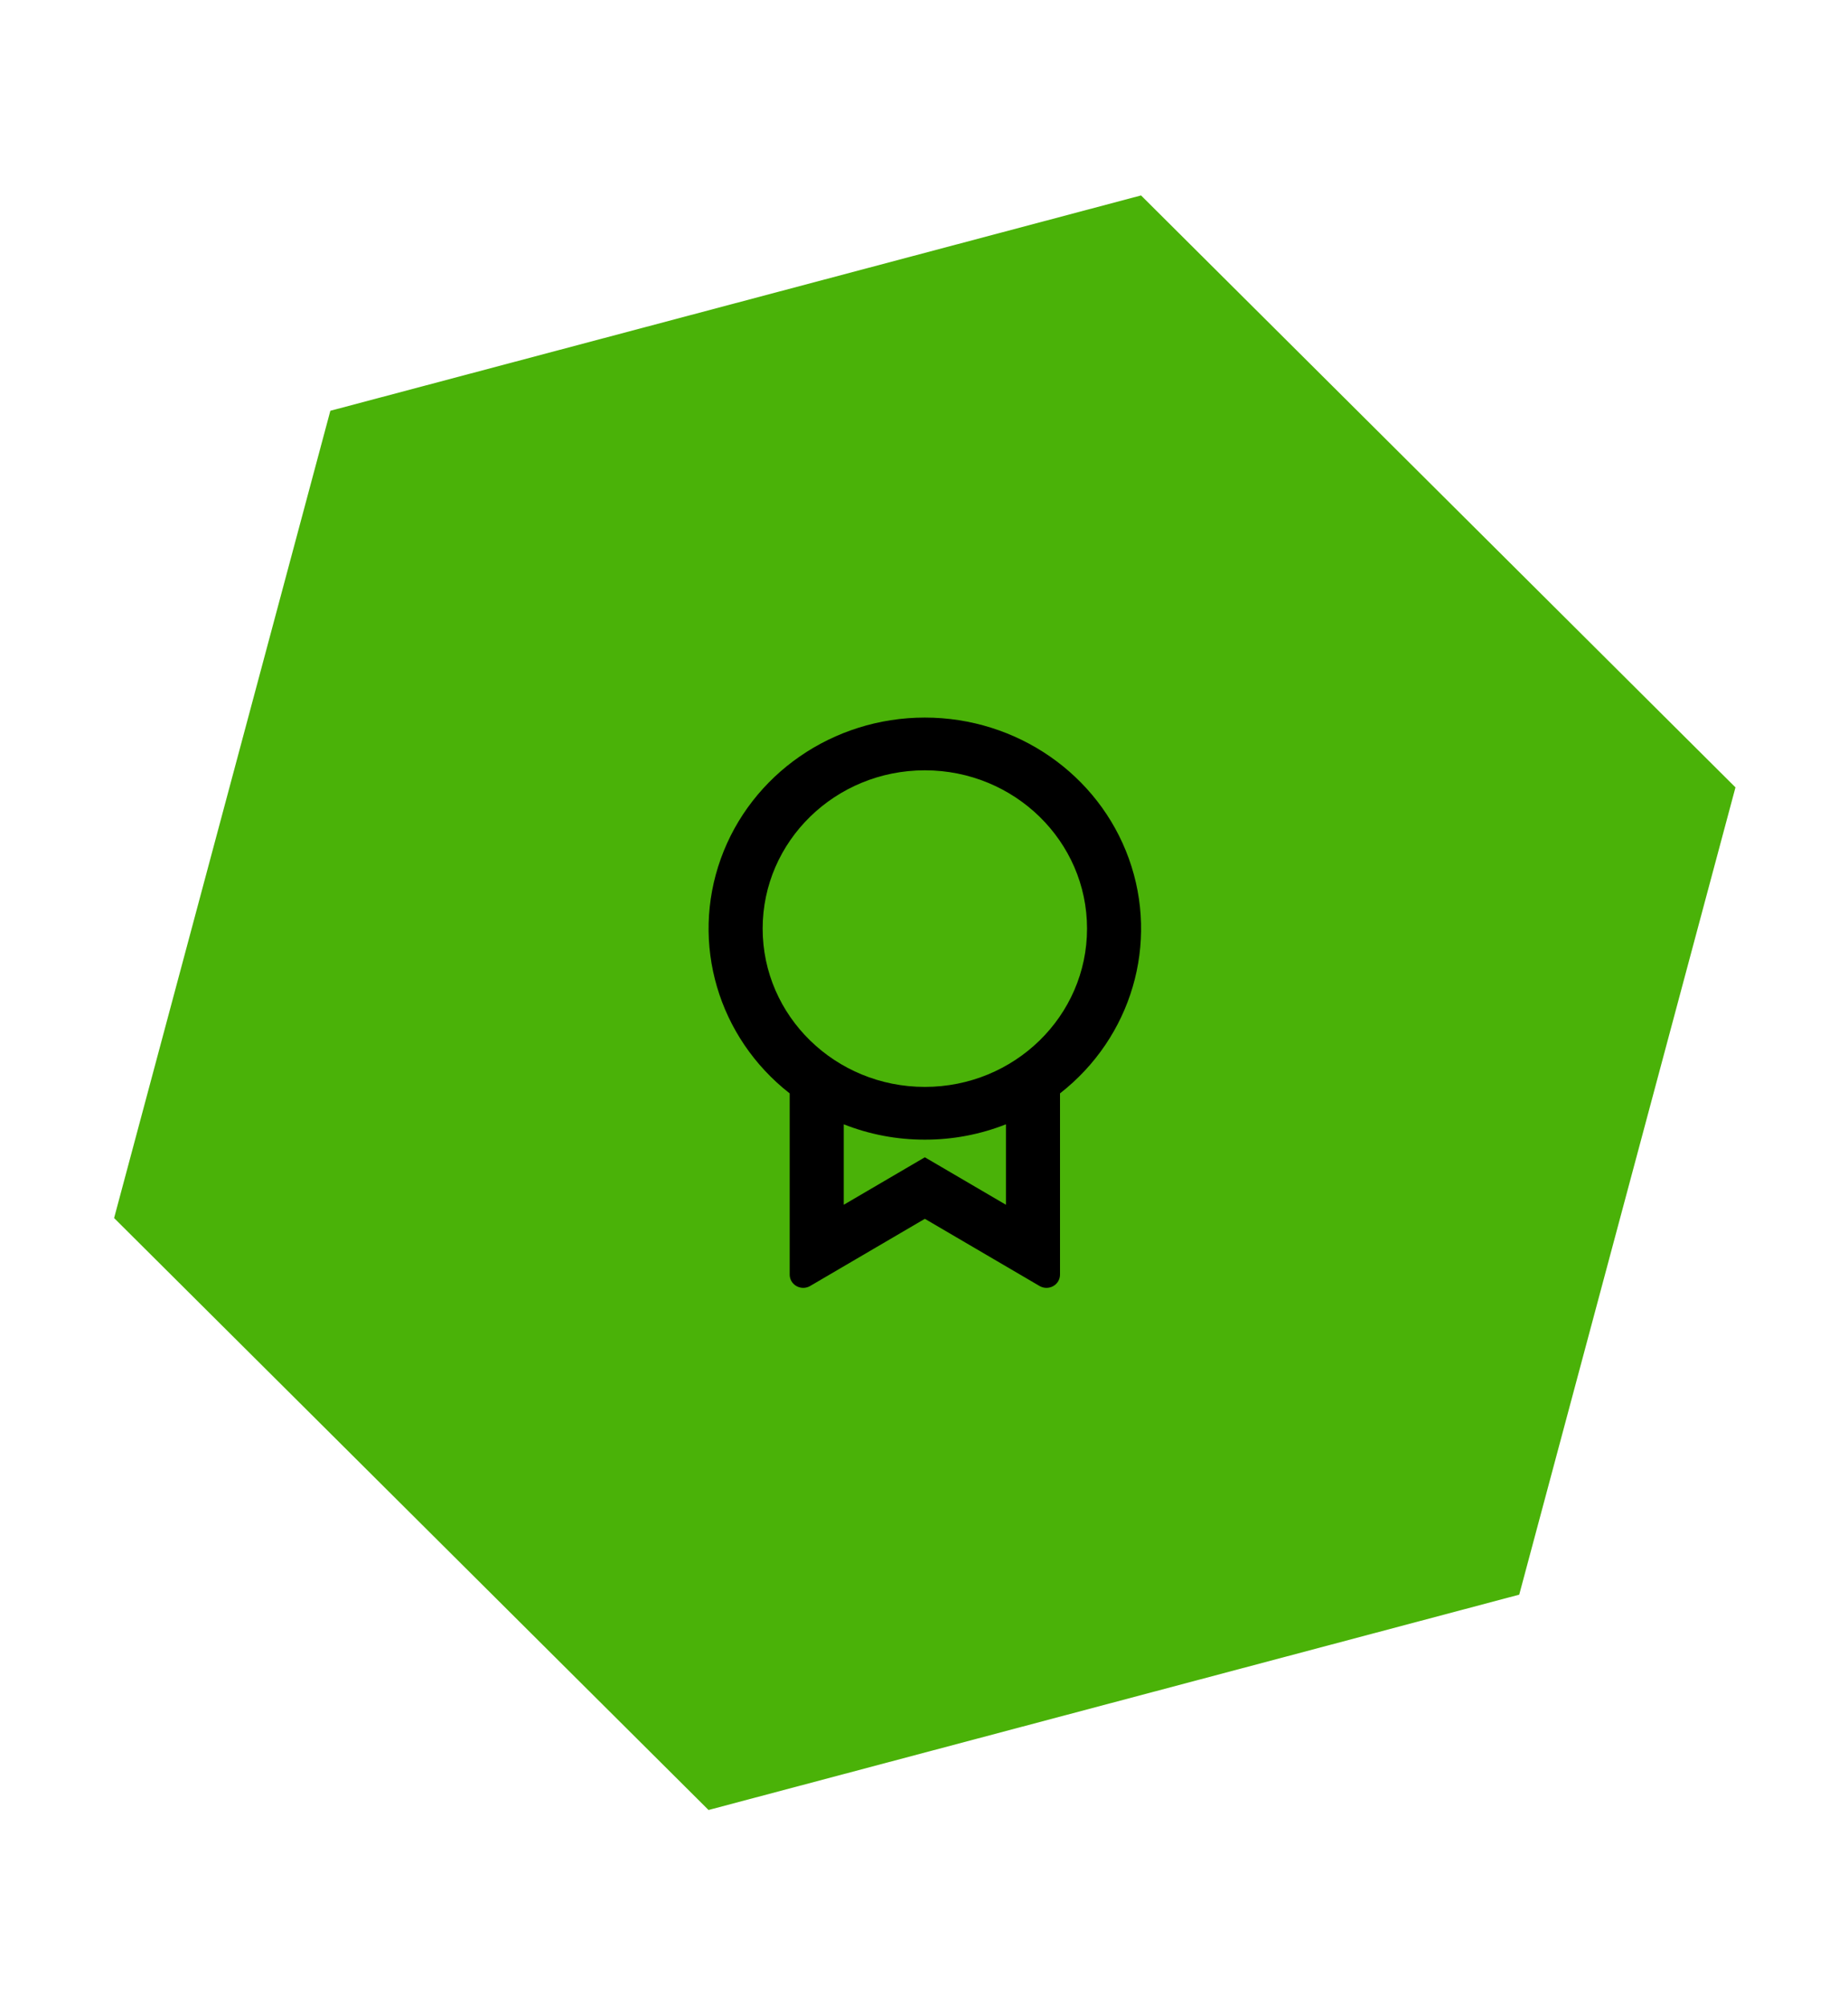 <svg width="94px" height="102px" viewBox="0 0 94 102" version="1.1" xmlns="http://www.w3.org/2000/svg" xmlns:xlink="http://www.w3.org/1999/xlink">
    <title>Group 27</title>
    <g id="Page-1" stroke="none" stroke-width="1" fill="none" fill-rule="evenodd">
        <g id="Group-27" transform="translate(0.304, 0.363)">
            <polygon id="Path" fill="#4AB208" fill-rule="nonzero" transform="translate(46.736, 50.627) rotate(-345) translate(-46.736, -50.627) " points="9.739 29.377 9.739 71.877 46.736 93.127 83.733 71.877 83.733 29.377 46.736 8.127"></polygon>
            <g id="Group" transform="translate(30.739, 35.127)">
                <polygon id="Path" points="0 0 32 0 32 32 0 32"></polygon>
                <path d="M22.875,20.11 L22.875,29.329 C22.875,29.571 22.742,29.794 22.526,29.913 C22.311,30.032 22.046,30.029 21.834,29.905 L16,26.489 L10.166,29.905 C9.954,30.029 9.689,30.032 9.473,29.912 C9.258,29.793 9.125,29.57 9.125,29.328 L9.125,20.111 C5.479,17.263 4.075,12.478 5.621,8.178 C7.168,3.878 11.329,1 16,1 C20.671,1 24.832,3.878 26.379,8.178 C27.925,12.478 26.521,17.263 22.875,20.111 L22.875,20.11 Z M11.875,21.683 L11.875,25.775 L16,23.36 L20.125,25.775 L20.125,21.683 C18.814,22.201 17.414,22.466 16,22.464 C14.586,22.466 13.186,22.201 11.875,21.683 L11.875,21.683 Z M16,19.781 C20.556,19.781 24.25,16.177 24.25,11.731 C24.25,7.286 20.556,3.682 16,3.682 C11.444,3.682 7.75,7.286 7.75,11.731 C7.75,16.177 11.444,19.781 16,19.781 L16,19.781 Z" id="Shape" fill="#000000" fill-rule="nonzero"></path>
            </g>
        </g>
    </g>
</svg>
